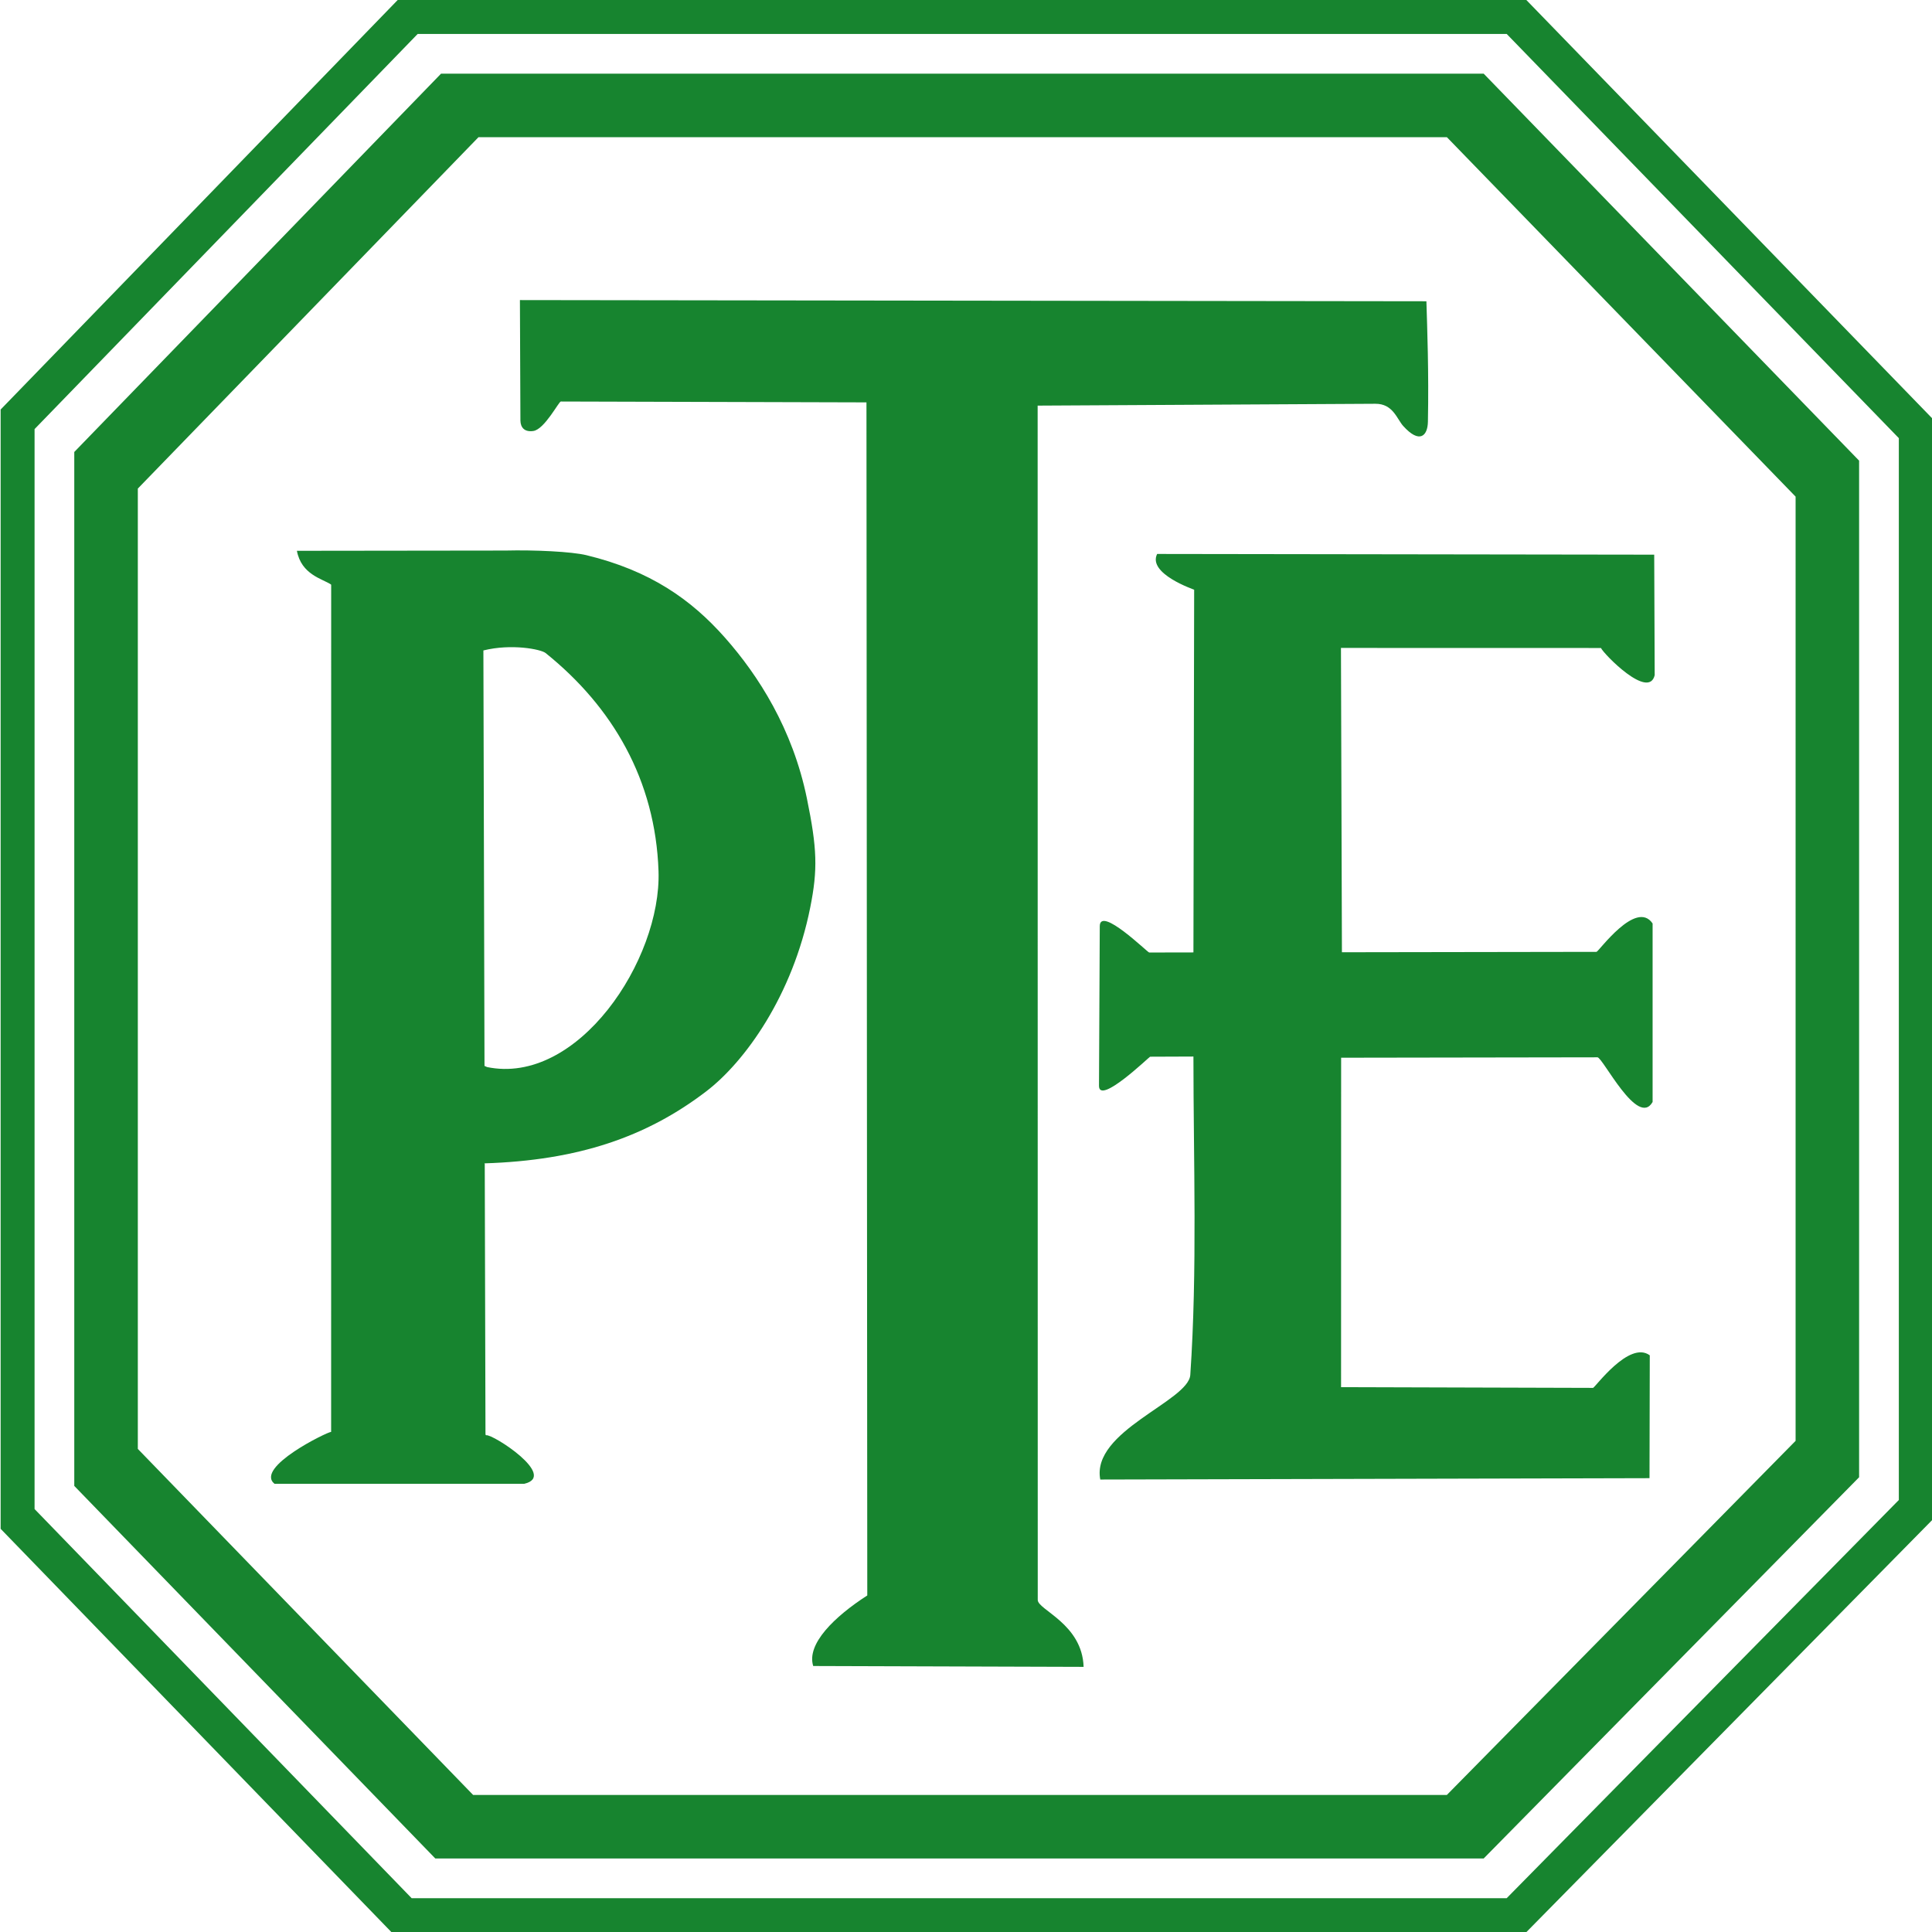 <svg version="1.1" viewBox="139.31 0 92.39 92.39" xmlns="http://www.w3.org/2000/svg" width="130px" height="130px" style="z-index: 1;">
  <path id="mark" style="fill: #17842f; fill-rule: evenodd;" d="m 159.284,1.623 h 52.077 l 18.753,19.33 V 71.731 L 211.361,90.773 H 158.995 L 140.963,72.164 V 20.52 Z M 158.328,0 h 53.973 l 19.436,20.034 V 72.661 L 212.301,92.396 H 158.029 L 139.34,73.109 V 19.585 Z m 2.074,3.522 h 49.858 l 17.954,18.507 v 48.615 L 210.261,88.874 H 160.126 L 142.862,71.058 V 21.614 Z m 1.79,3.038 h 46.309 l 16.676,17.189 V 68.903 L 208.5,85.836 H 161.935 L 145.901,69.288 V 23.364 Z m 0.299,49.062 0.035,12.932 c 2e-4,0.024 -1e-4,0.086 0.037,0.08 0.315,-0.058 3.44,1.955 1.811,2.323 h -11.938 c -0.958,-0.783 2.536,-2.487 2.709,-2.483 l 0.002,-40.484 c 0,-0.017 -0.002,-0.035 -0.01,-0.04 -0.404,-0.269 -1.416,-0.468 -1.629,-1.61 l 9.967,-0.012 c 1.402,-0.035 3.172,0.051 3.876,0.221 3.052,0.738 5.013,2.119 6.631,3.949 1.589,1.797 3.231,4.35 3.914,7.682 0.492,2.402 0.523,3.398 0.161,5.212 -0.842,4.224 -3.126,7.383 -4.972,8.796 -2.857,2.186 -6.141,3.305 -10.609,3.445 l -1e-4,-0.01 z m -0.065,-24.517 0.053,19.869 0.104,0.044 2e-4,0.006 c 4.354,0.917 8.363,-5.121 8.218,-9.369 -0.149,-4.355 -2.2,-7.857 -5.402,-10.428 -0.223,-0.179 -1.631,-0.457 -2.974,-0.122 z m 26.505,-11.708 0.005,57.115 c 0,0.472 2.129,1.142 2.193,3.199 l -12.931,-0.041 c -0.33,-1.053 1.016,-2.363 2.586,-3.374 L 180.745,19.242 166.129,19.201 c -0.097,-3e-4 -0.777,1.33 -1.313,1.409 -0.424,0.063 -0.614,-0.168 -0.619,-0.498 l -0.024,-5.762 43.349,0.057 c 0.039,1.311 0.119,3.388 0.072,5.763 -0.013,0.673 -0.396,1.073 -1.183,0.199 -0.3,-0.334 -0.487,-1.065 -1.327,-1.06 z m 14.513,31.184 -0.003,15.754 12.047,0.035 c 0.075,0.023 1.721,-2.289 2.716,-1.557 l -0.013,5.875 -26.265,0.065 c -0.445,-2.32 4.22,-3.744 4.305,-5.004 0.342,-5.024 0.15,-10.178 0.15,-15.224 l -2.072,0.008 c -0.035,1e-4 -2.449,2.338 -2.444,1.39 l 0.037,-7.63 c 0.005,-0.993 2.289,1.257 2.363,1.257 l 2.116,-0.004 0.035,-17.345 c 0,-0.007 -2.242,-0.762 -1.77,-1.71 l 23.77,0.034 0.023,5.763 c -0.287,1.197 -2.442,-1.017 -2.569,-1.3 l -12.434,-0.003 0.046,14.553 12.175,-0.019 c 0.093,-1e-4 1.893,-2.525 2.682,-1.357 v 8.535 c -0.71,1.253 -2.385,-2.136 -2.637,-2.135 z"/>
</svg>
